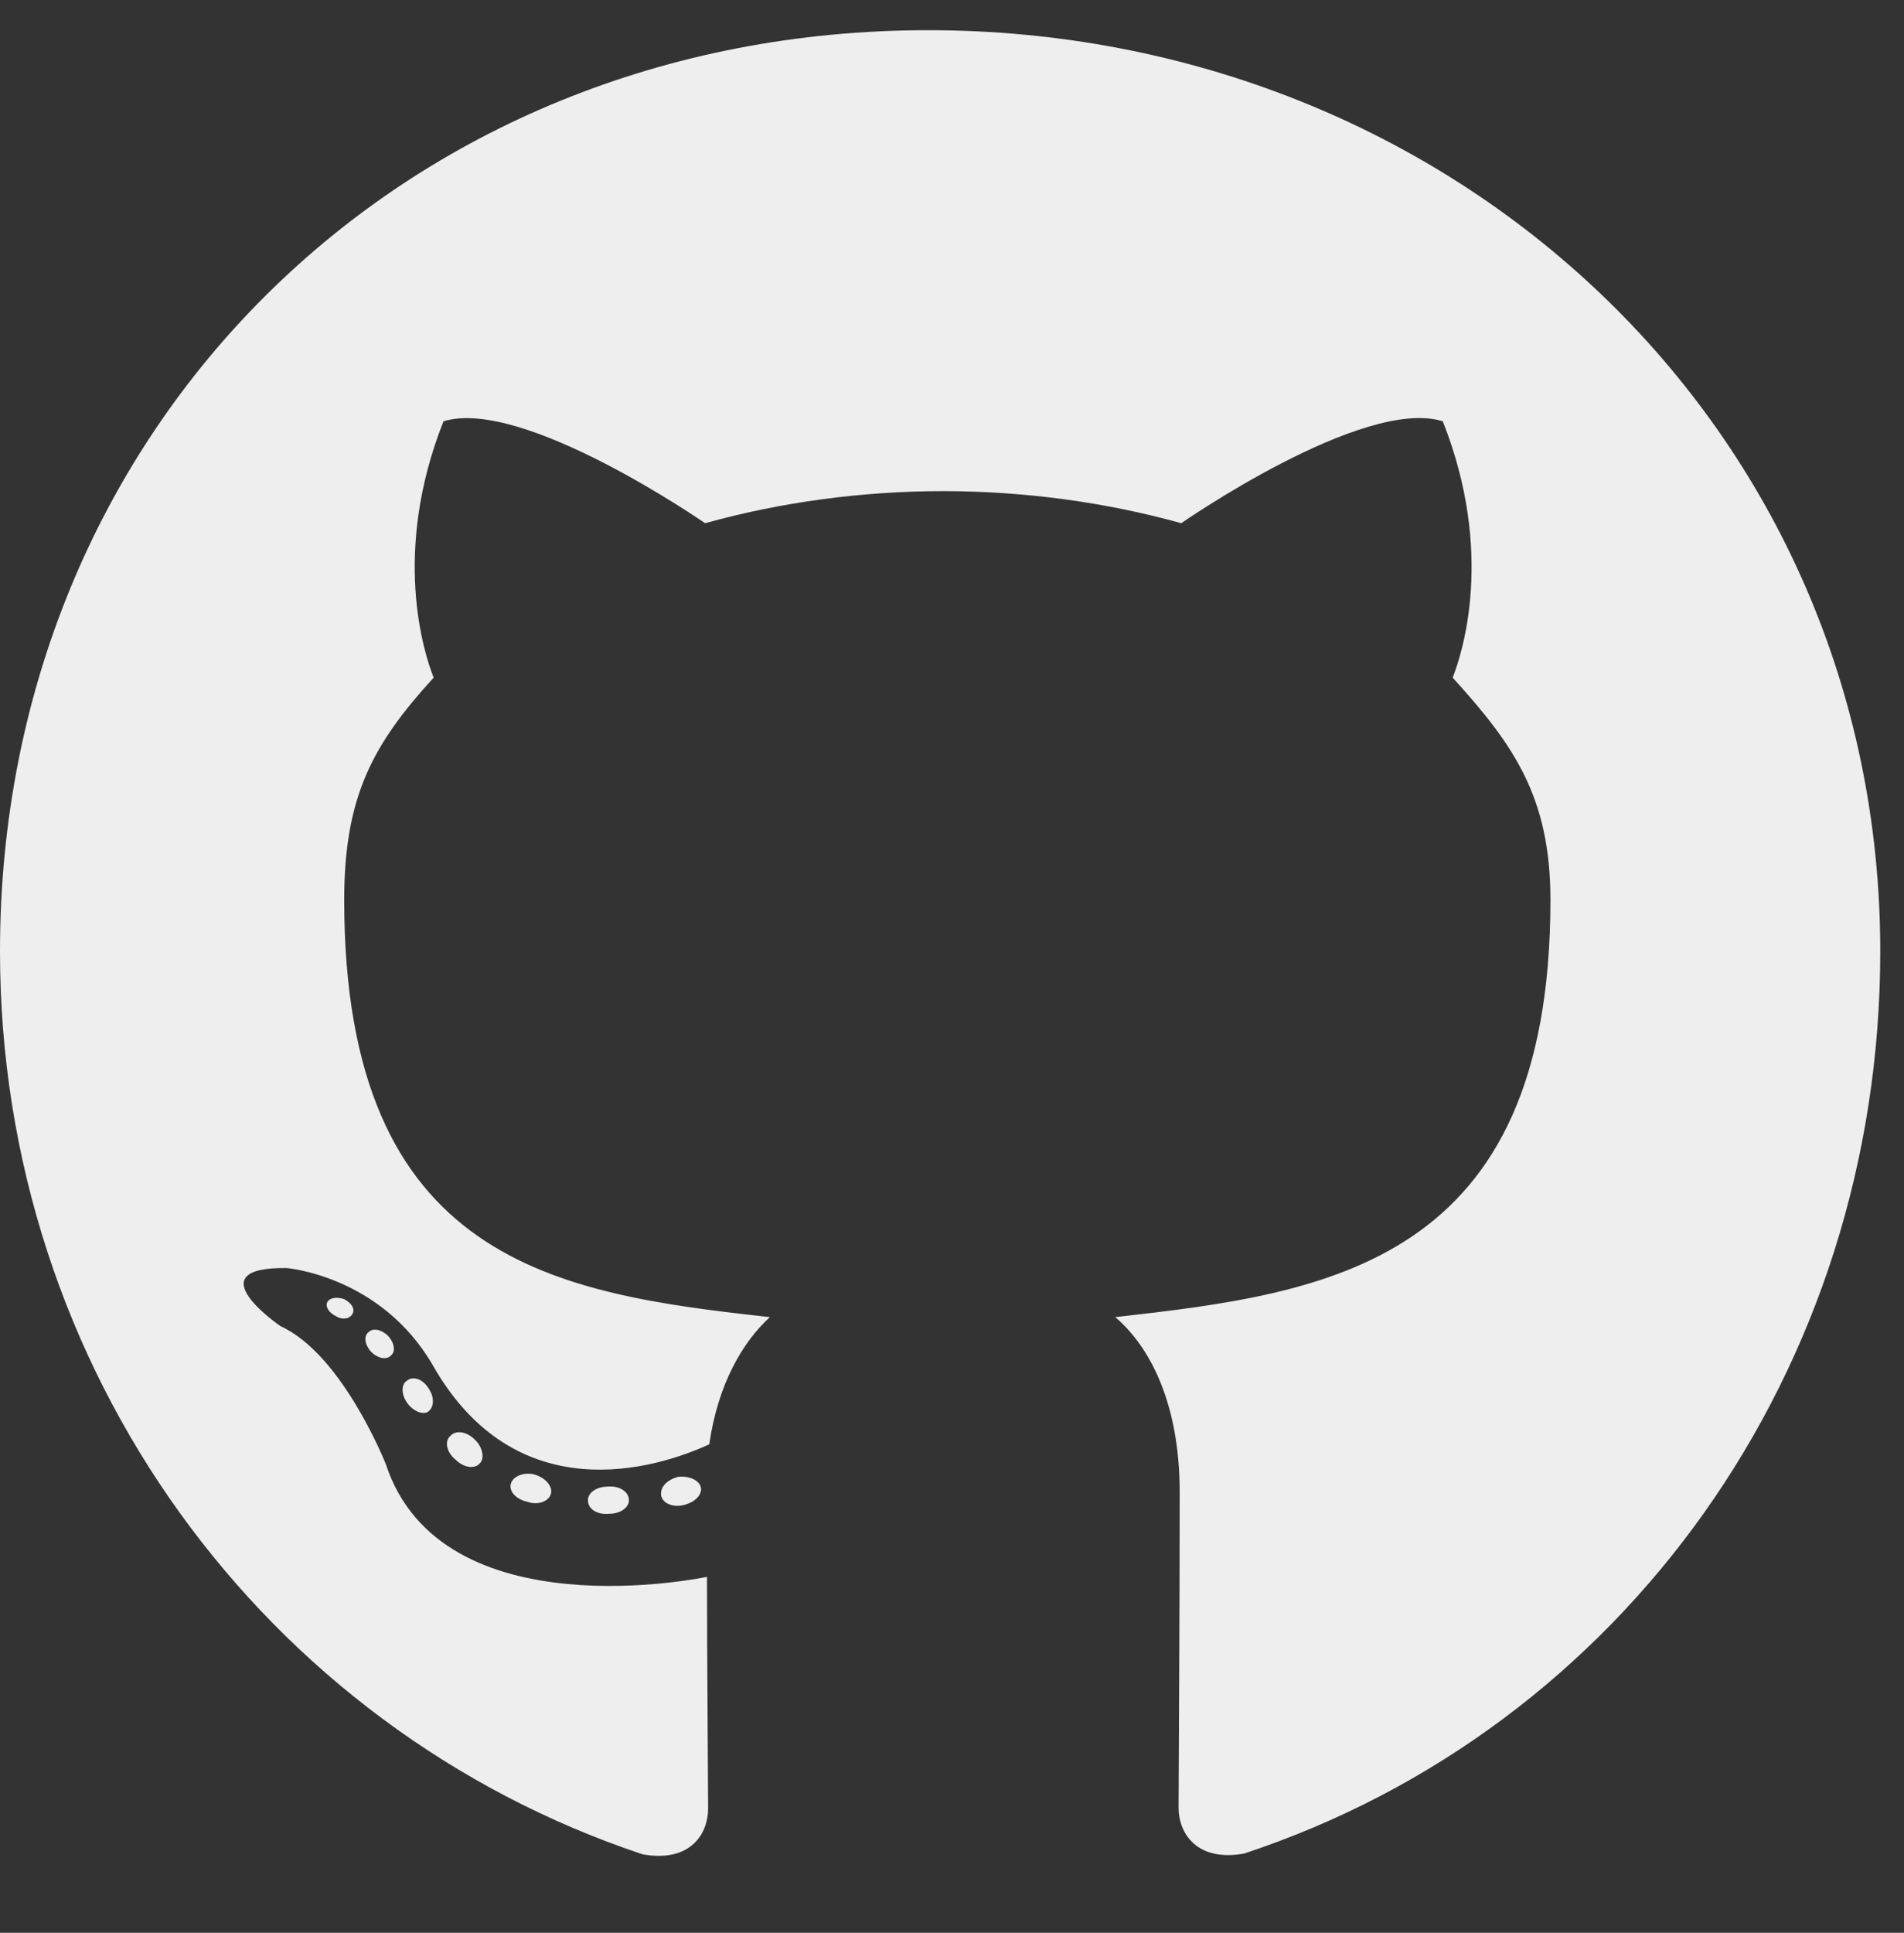 <svg width="68" height="69" viewBox="0 0 68 69" fill="none" xmlns="http://www.w3.org/2000/svg">
<rect x="0" y="0" width="68" height="69" fill="#333333" stroke="none"/>
<g clip-path="url(#clip0_186_20)">
<path d="M22.461 53.556C22.461 53.825 22.149 54.041 21.757 54.041C21.31 54.081 20.998 53.866 20.998 53.556C20.998 53.286 21.31 53.071 21.703 53.071C22.109 53.03 22.461 53.246 22.461 53.556ZM18.25 52.949C18.155 53.219 18.426 53.529 18.832 53.61C19.184 53.745 19.59 53.61 19.672 53.34C19.753 53.071 19.496 52.761 19.09 52.639C18.738 52.545 18.345 52.68 18.25 52.949ZM24.234 52.72C23.842 52.815 23.571 53.071 23.611 53.381C23.652 53.65 24.004 53.825 24.41 53.731C24.803 53.637 25.074 53.381 25.033 53.111C24.992 52.855 24.627 52.68 24.234 52.72ZM33.143 1.078C14.364 1.078 0 15.269 0 33.961C0 48.906 9.45 61.696 22.948 66.197C24.681 66.507 25.29 65.442 25.29 64.566C25.29 63.731 25.25 59.122 25.25 56.292C25.25 56.292 15.773 58.313 13.782 52.276C13.782 52.276 12.239 48.354 10.019 47.343C10.019 47.343 6.918 45.227 10.235 45.268C10.235 45.268 13.606 45.537 15.461 48.745C18.426 53.947 23.395 52.451 25.331 51.561C25.642 49.405 26.522 47.909 27.497 47.02C19.929 46.184 12.293 45.093 12.293 32.128C12.293 28.422 13.322 26.562 15.488 24.19C15.136 23.314 13.985 19.703 15.84 15.04C18.67 14.164 25.182 18.678 25.182 18.678C27.89 17.924 30.8 17.533 33.684 17.533C36.568 17.533 39.479 17.924 42.187 18.678C42.187 18.678 48.699 14.15 51.528 15.04C53.383 19.716 52.232 23.314 51.88 24.19C54.046 26.576 55.373 28.436 55.373 32.128C55.373 45.133 47.399 46.171 39.831 47.02C41.076 48.084 42.132 50.106 42.132 53.273C42.132 57.815 42.092 63.434 42.092 64.539C42.092 65.415 42.715 66.48 44.434 66.17C57.973 61.696 67.152 48.906 67.152 33.961C67.152 15.269 51.921 1.078 33.143 1.078ZM13.16 47.559C12.984 47.694 13.024 48.004 13.254 48.26C13.471 48.475 13.782 48.569 13.958 48.394C14.134 48.26 14.094 47.95 13.864 47.694C13.647 47.478 13.336 47.384 13.16 47.559ZM11.697 46.467C11.603 46.642 11.738 46.858 12.009 46.993C12.225 47.127 12.496 47.087 12.591 46.898C12.686 46.723 12.55 46.508 12.28 46.373C12.009 46.292 11.792 46.332 11.697 46.467ZM16.084 51.265C15.867 51.44 15.948 51.844 16.26 52.1C16.571 52.41 16.964 52.451 17.14 52.235C17.316 52.06 17.235 51.656 16.964 51.4C16.666 51.09 16.26 51.049 16.084 51.265ZM14.54 49.284C14.324 49.419 14.324 49.769 14.54 50.079C14.757 50.389 15.123 50.524 15.299 50.389C15.515 50.214 15.515 49.863 15.299 49.553C15.109 49.243 14.757 49.109 14.54 49.284Z" fill="#EEEEEE"/>
</g>
<defs>
<clipPath id="clip0_186_20">
<rect width="67.152" height="69" fill="white"/>
</clipPath>
</defs>
</svg>
